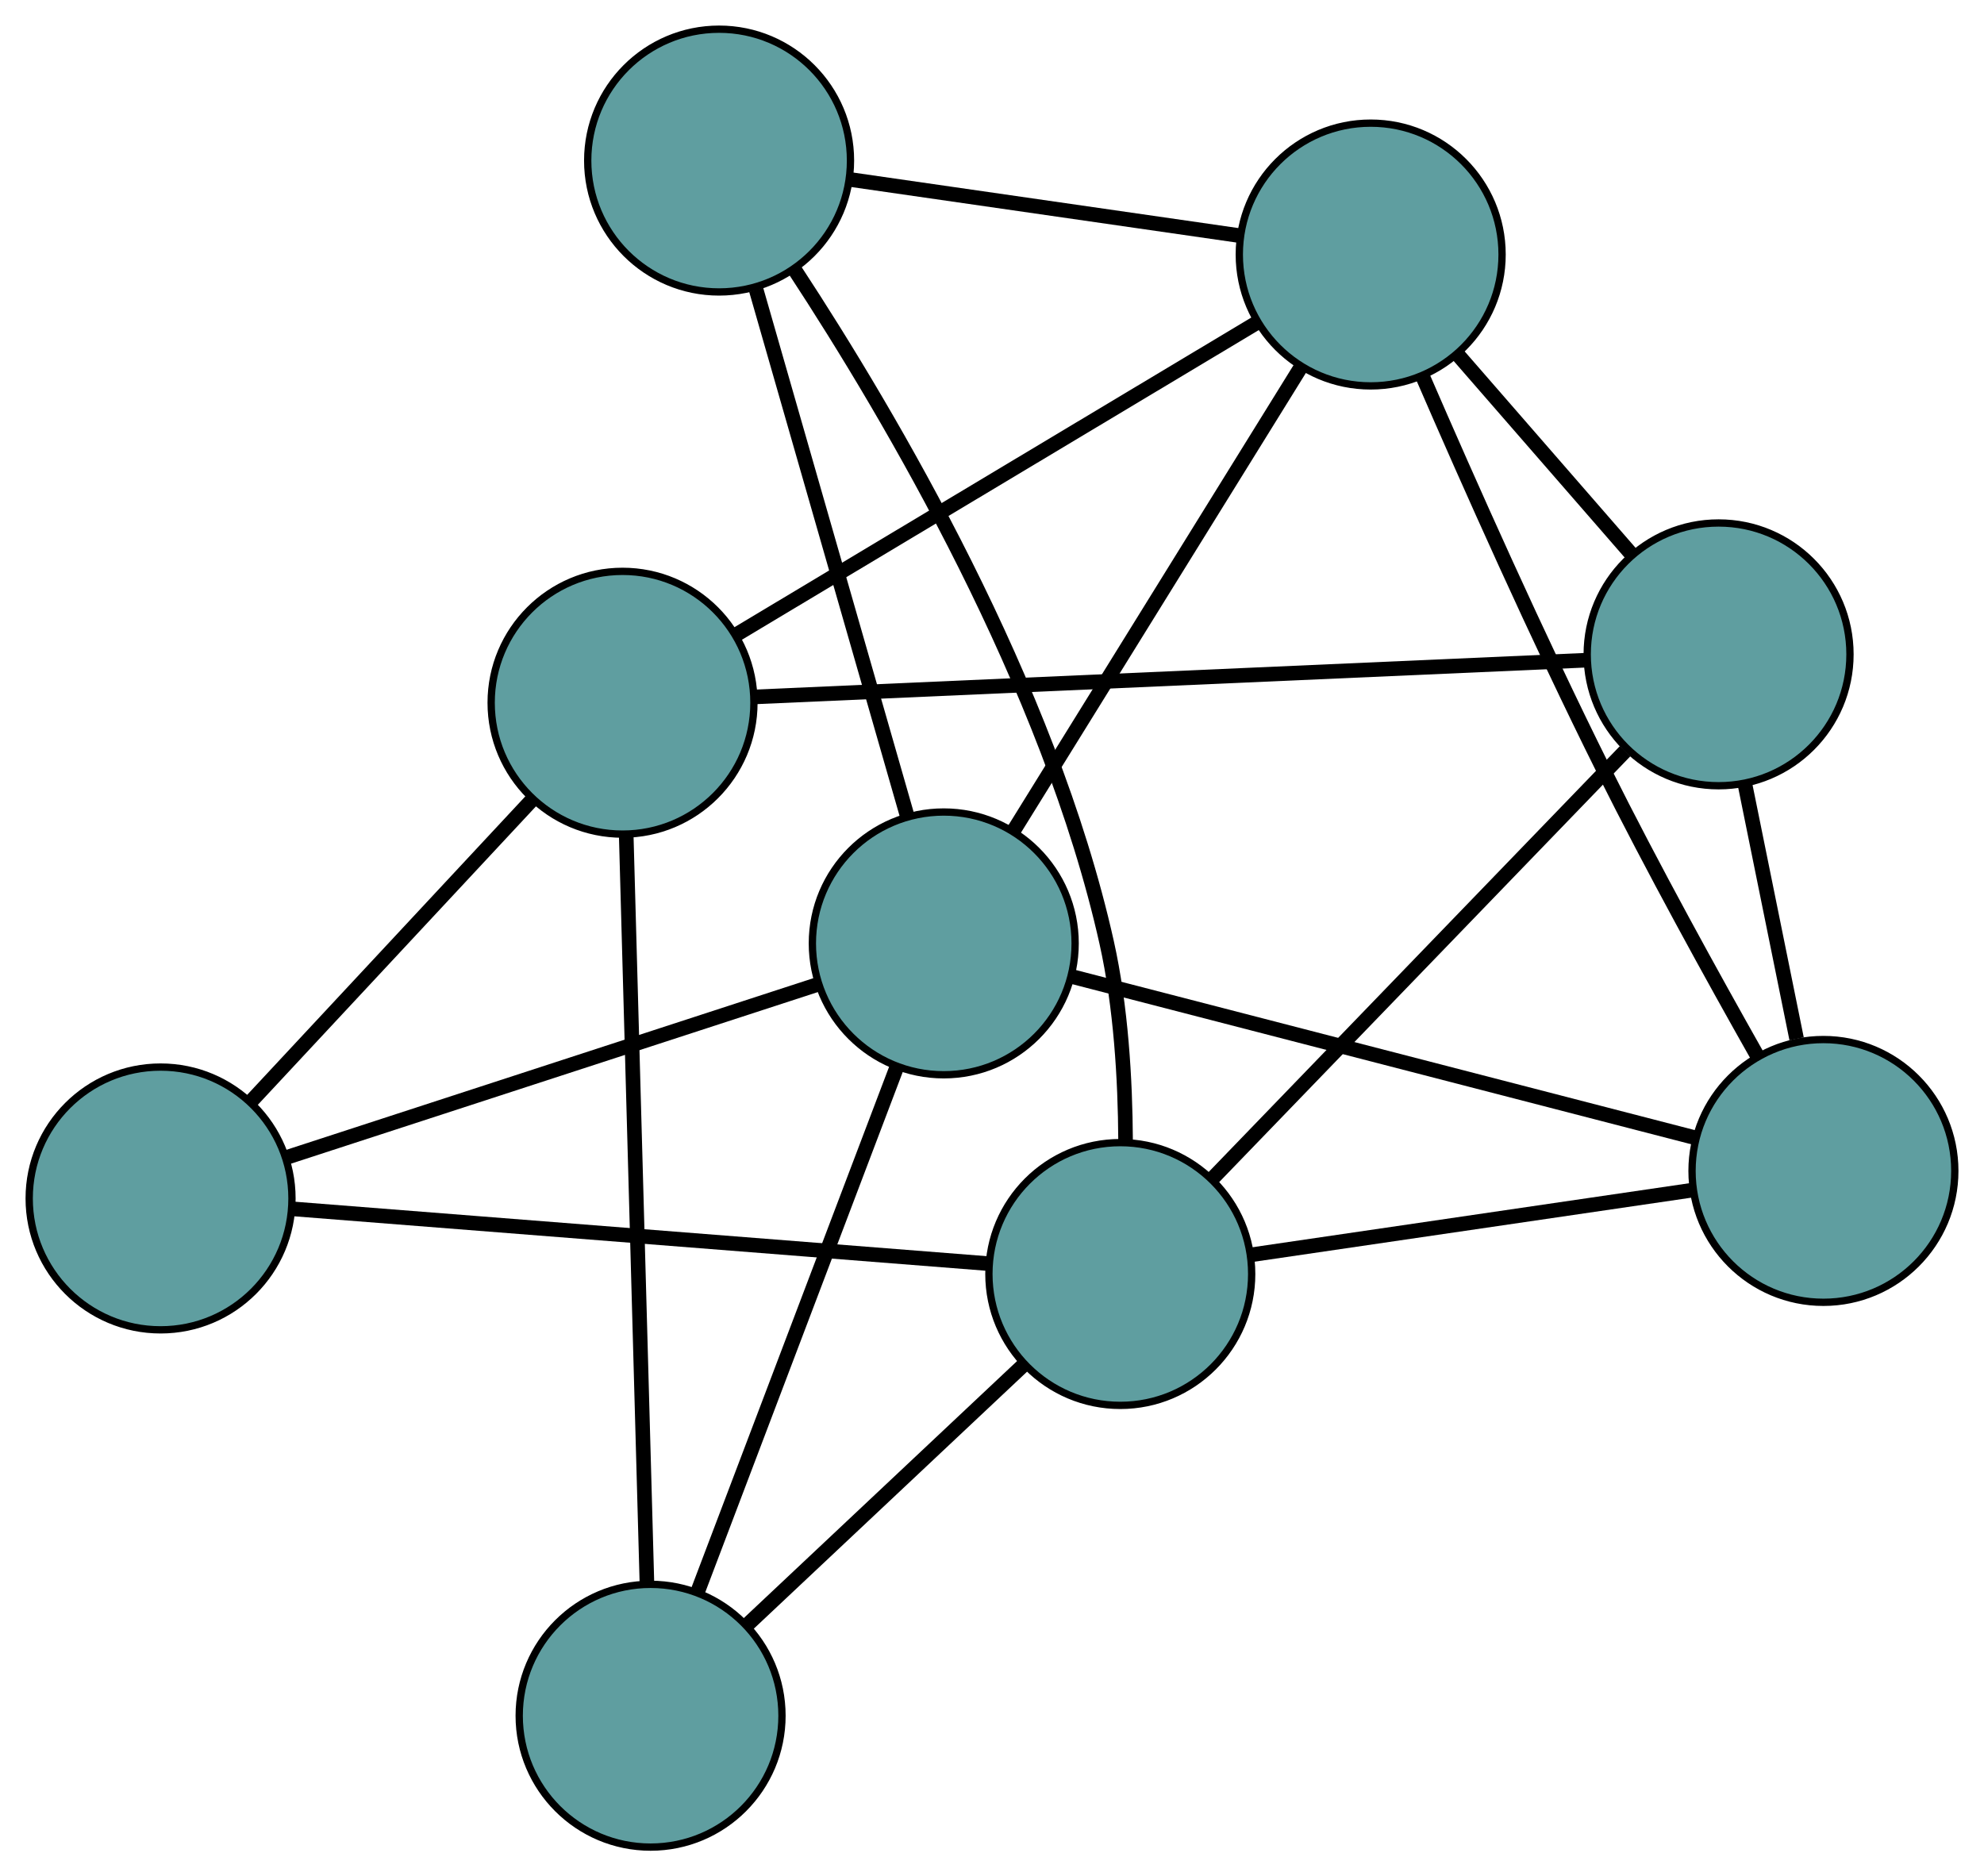 <?xml version="1.0" encoding="UTF-8" standalone="no"?>
<!DOCTYPE svg PUBLIC "-//W3C//DTD SVG 1.1//EN"
 "http://www.w3.org/Graphics/SVG/1.1/DTD/svg11.dtd">
<!-- Generated by graphviz version 2.36.0 (20140111.2315)
 -->
<!-- Title: G Pages: 1 -->
<svg width="100%" height="100%"
 viewBox="0.00 0.00 271.81 257.06" xmlns="http://www.w3.org/2000/svg" xmlns:xlink="http://www.w3.org/1999/xlink">
<g id="graph0" class="graph" transform="scale(1 1) rotate(0) translate(4 253.065)">
<title>G</title>
<!-- 0 -->
<g id="node1" class="node"><title>0</title>
<ellipse fill="cadetblue" stroke="black" cx="231.449" cy="-163.414" rx="18" ry="18"/>
</g>
<!-- 4 -->
<g id="node5" class="node"><title>4</title>
<ellipse fill="cadetblue" stroke="black" cx="245.81" cy="-92.641" rx="18" ry="18"/>
</g>
<!-- 0&#45;&#45;4 -->
<g id="edge1" class="edge"><title>0&#45;&#45;4</title>
<path fill="none" stroke="black" stroke-width="2" d="M235.073,-145.555C237.233,-134.909 239.968,-121.43 242.137,-110.741"/>
</g>
<!-- 5 -->
<g id="node6" class="node"><title>5</title>
<ellipse fill="cadetblue" stroke="black" cx="81.29" cy="-156.786" rx="18" ry="18"/>
</g>
<!-- 0&#45;&#45;5 -->
<g id="edge2" class="edge"><title>0&#45;&#45;5</title>
<path fill="none" stroke="black" stroke-width="2" d="M213.337,-162.615C184.475,-161.341 128.369,-158.864 99.467,-157.588"/>
</g>
<!-- 6 -->
<g id="node7" class="node"><title>6</title>
<ellipse fill="cadetblue" stroke="black" cx="183.786" cy="-218.194" rx="18" ry="18"/>
</g>
<!-- 0&#45;&#45;6 -->
<g id="edge3" class="edge"><title>0&#45;&#45;6</title>
<path fill="none" stroke="black" stroke-width="2" d="M219.422,-177.238C212.141,-185.605 202.894,-196.233 195.644,-204.565"/>
</g>
<!-- 7 -->
<g id="node8" class="node"><title>7</title>
<ellipse fill="cadetblue" stroke="black" cx="149.481" cy="-78.519" rx="18" ry="18"/>
</g>
<!-- 0&#45;&#45;7 -->
<g id="edge4" class="edge"><title>0&#45;&#45;7</title>
<path fill="none" stroke="black" stroke-width="2" d="M218.642,-150.149C203.243,-134.2 177.558,-107.598 162.199,-91.69"/>
</g>
<!-- 1 -->
<g id="node2" class="node"><title>1</title>
<ellipse fill="cadetblue" stroke="black" cx="18" cy="-88.869" rx="18" ry="18"/>
</g>
<!-- 1&#45;&#45;5 -->
<g id="edge5" class="edge"><title>1&#45;&#45;5</title>
<path fill="none" stroke="black" stroke-width="2" d="M30.504,-102.287C41.6,-114.194 57.724,-131.497 68.812,-143.396"/>
</g>
<!-- 1&#45;&#45;7 -->
<g id="edge6" class="edge"><title>1&#45;&#45;7</title>
<path fill="none" stroke="black" stroke-width="2" d="M36.006,-87.451C61.044,-85.481 106.124,-81.932 131.271,-79.952"/>
</g>
<!-- 8 -->
<g id="node9" class="node"><title>8</title>
<ellipse fill="cadetblue" stroke="black" cx="125.295" cy="-123.814" rx="18" ry="18"/>
</g>
<!-- 1&#45;&#45;8 -->
<g id="edge7" class="edge"><title>1&#45;&#45;8</title>
<path fill="none" stroke="black" stroke-width="2" d="M35.239,-94.484C55.261,-101.005 88.095,-111.699 108.099,-118.214"/>
</g>
<!-- 2 -->
<g id="node3" class="node"><title>2</title>
<ellipse fill="cadetblue" stroke="black" cx="85.132" cy="-18" rx="18" ry="18"/>
</g>
<!-- 2&#45;&#45;5 -->
<g id="edge8" class="edge"><title>2&#45;&#45;5</title>
<path fill="none" stroke="black" stroke-width="2" d="M84.63,-36.144C83.893,-62.742 82.529,-112.037 81.793,-138.638"/>
</g>
<!-- 2&#45;&#45;7 -->
<g id="edge9" class="edge"><title>2&#45;&#45;7</title>
<path fill="none" stroke="black" stroke-width="2" d="M98.465,-30.54C109.509,-40.926 125.126,-55.613 136.165,-65.995"/>
</g>
<!-- 2&#45;&#45;8 -->
<g id="edge10" class="edge"><title>2&#45;&#45;8</title>
<path fill="none" stroke="black" stroke-width="2" d="M91.585,-35.001C99.079,-54.747 111.37,-87.128 118.858,-106.856"/>
</g>
<!-- 3 -->
<g id="node4" class="node"><title>3</title>
<ellipse fill="cadetblue" stroke="black" cx="94.517" cy="-231.065" rx="18" ry="18"/>
</g>
<!-- 3&#45;&#45;6 -->
<g id="edge11" class="edge"><title>3&#45;&#45;6</title>
<path fill="none" stroke="black" stroke-width="2" d="M112.582,-228.46C128.069,-226.227 150.268,-223.026 165.748,-220.794"/>
</g>
<!-- 3&#45;&#45;7 -->
<g id="edge12" class="edge"><title>3&#45;&#45;7</title>
<path fill="none" stroke="black" stroke-width="2" d="M104.949,-215.982C118.045,-196.009 139.748,-159.186 147.615,-123.933 149.574,-115.153 150.158,-105.187 150.204,-96.832"/>
</g>
<!-- 3&#45;&#45;8 -->
<g id="edge13" class="edge"><title>3&#45;&#45;8</title>
<path fill="none" stroke="black" stroke-width="2" d="M99.599,-213.354C105.336,-193.364 114.609,-161.049 120.307,-141.195"/>
</g>
<!-- 4&#45;&#45;6 -->
<g id="edge14" class="edge"><title>4&#45;&#45;6</title>
<path fill="none" stroke="black" stroke-width="2" d="M236.785,-108.347C230.624,-119.249 222.395,-134.172 215.69,-147.609 206.622,-165.778 197.152,-187.071 190.908,-201.481"/>
</g>
<!-- 4&#45;&#45;7 -->
<g id="edge15" class="edge"><title>4&#45;&#45;7</title>
<path fill="none" stroke="black" stroke-width="2" d="M227.691,-89.985C210.469,-87.46 184.714,-83.684 167.519,-81.163"/>
</g>
<!-- 4&#45;&#45;8 -->
<g id="edge16" class="edge"><title>4&#45;&#45;8</title>
<path fill="none" stroke="black" stroke-width="2" d="M228.286,-97.174C205.437,-103.084 165.699,-113.363 142.84,-119.276"/>
</g>
<!-- 5&#45;&#45;6 -->
<g id="edge17" class="edge"><title>5&#45;&#45;6</title>
<path fill="none" stroke="black" stroke-width="2" d="M96.857,-166.112C116.122,-177.654 148.741,-197.197 168.073,-208.779"/>
</g>
<!-- 6&#45;&#45;8 -->
<g id="edge18" class="edge"><title>6&#45;&#45;8</title>
<path fill="none" stroke="black" stroke-width="2" d="M174.127,-202.609C163.29,-185.122 145.811,-156.919 134.968,-139.422"/>
</g>
</g>
</svg>

